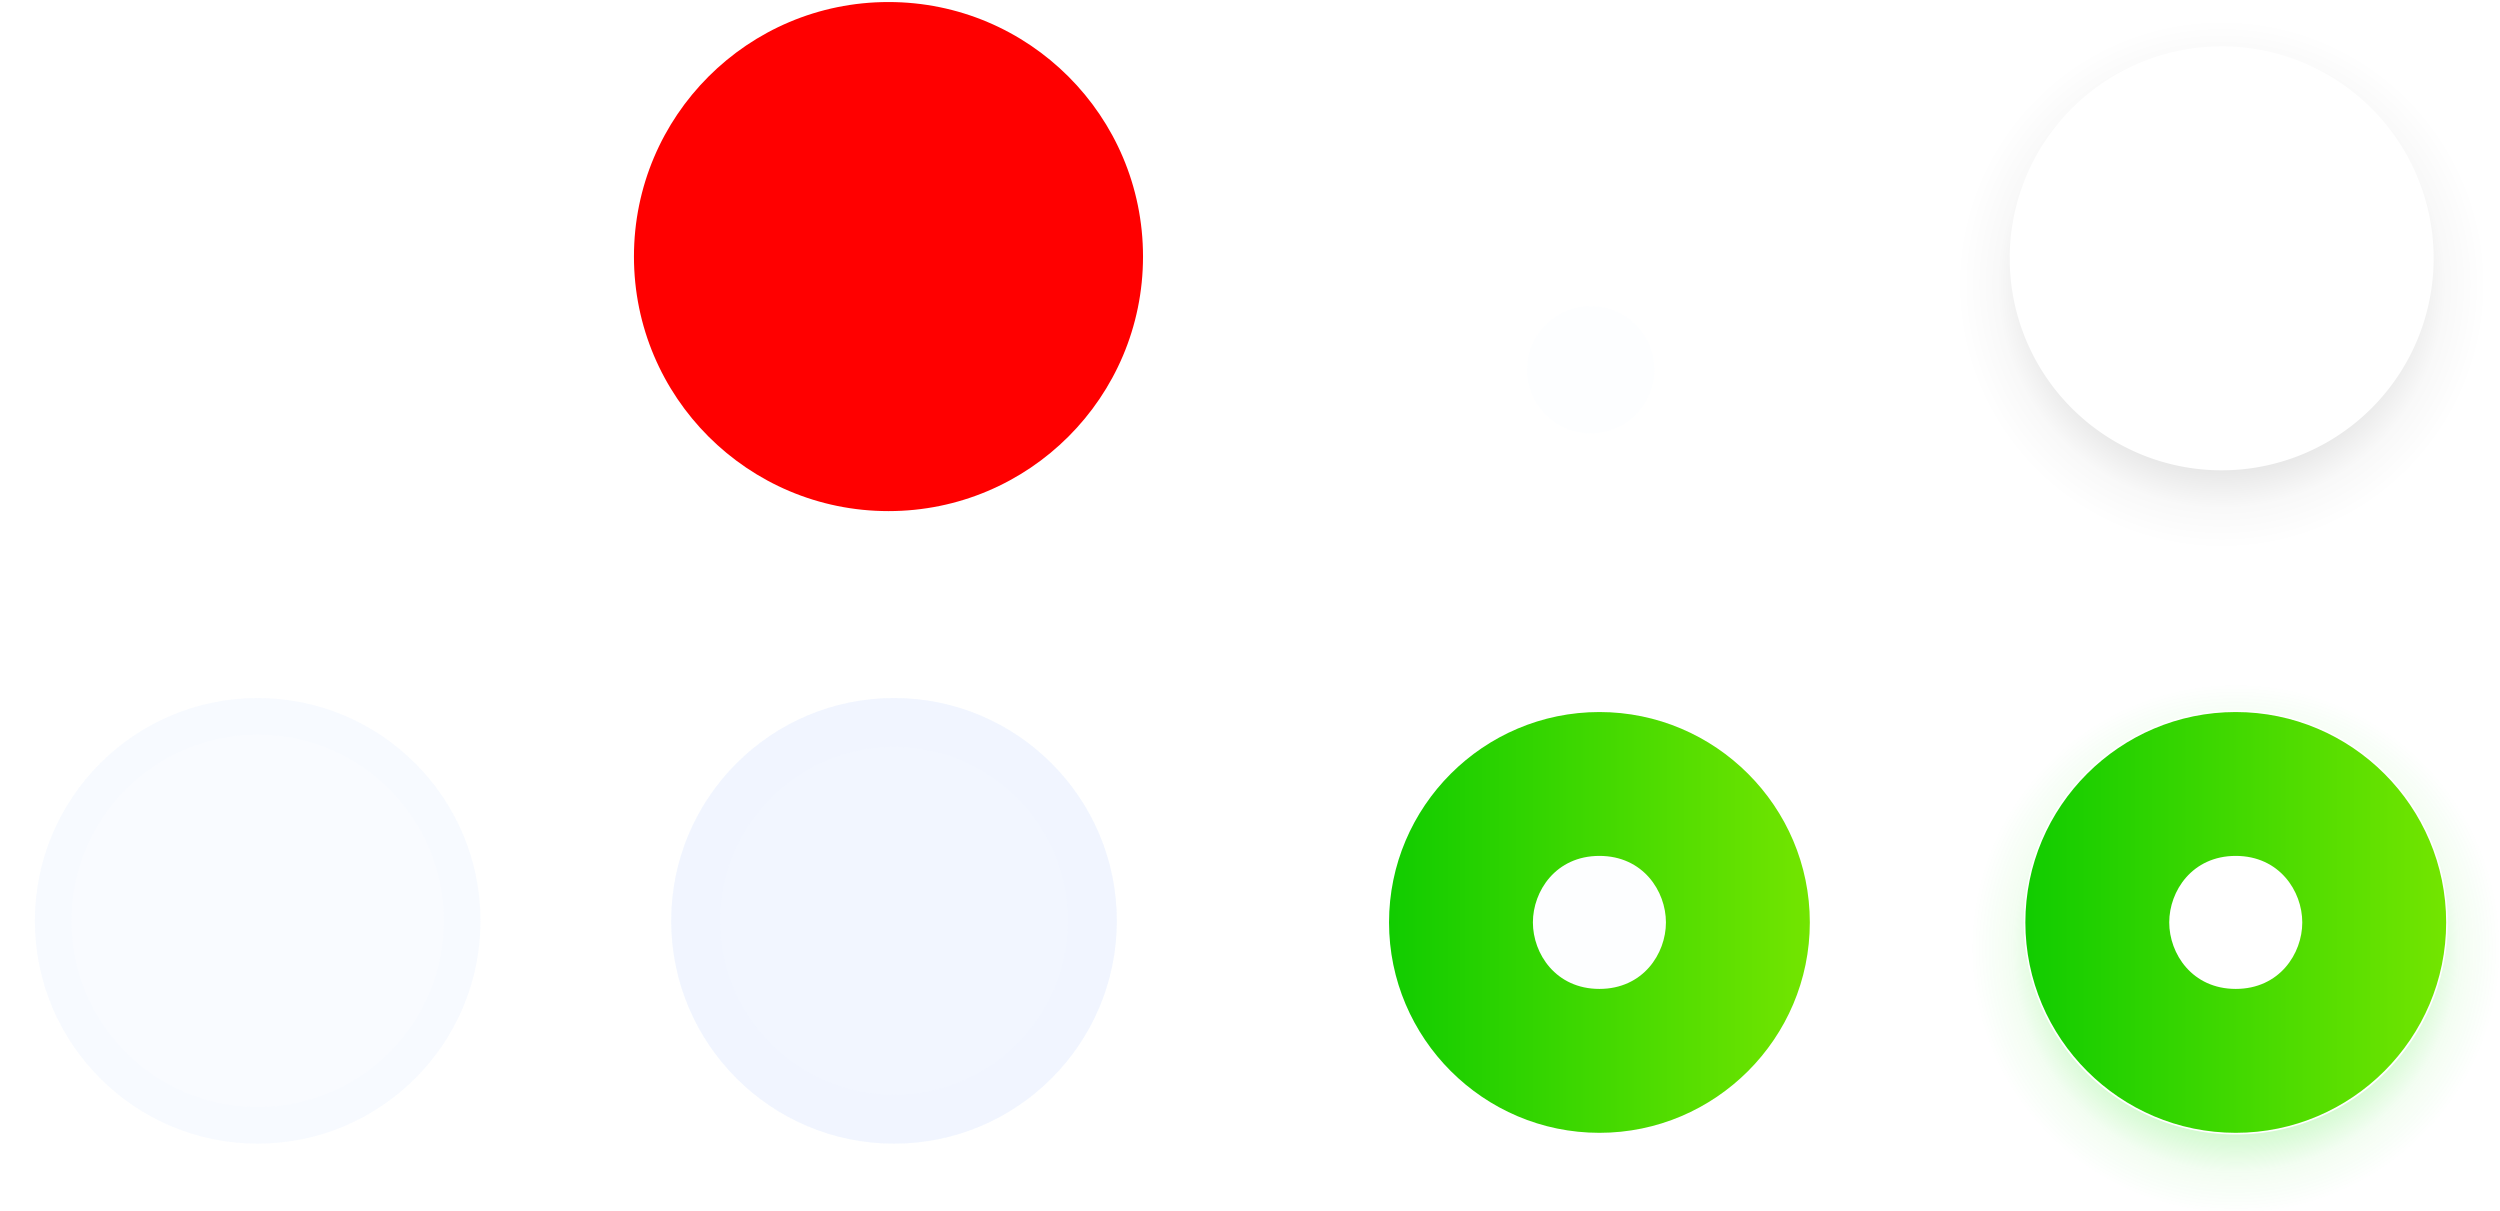 <?xml version="1.0" encoding="UTF-8" standalone="no"?>
<svg
   width="78.575"
   height="38.057"
   version="1"
   id="svg1810"
   sodipodi:docname="radiobutton.svg"
   inkscape:version="1.2.2 (b0a8486541, 2022-12-01)"
   xml:space="preserve"
   xmlns:inkscape="http://www.inkscape.org/namespaces/inkscape"
   xmlns:sodipodi="http://sodipodi.sourceforge.net/DTD/sodipodi-0.dtd"
   xmlns:xlink="http://www.w3.org/1999/xlink"
   xmlns="http://www.w3.org/2000/svg"
   xmlns:svg="http://www.w3.org/2000/svg"><sodipodi:namedview
     id="namedview1812"
     pagecolor="#484a4d"
     bordercolor="#595959"
     borderopacity="1"
     inkscape:pageshadow="2"
     inkscape:pageopacity="0"
     inkscape:pagecheckerboard="false"
     showgrid="false"
     inkscape:zoom="19.792715"
     inkscape:cx="44.460802"
     inkscape:cy="18.18851"
     inkscape:window-width="1920"
     inkscape:window-height="1026"
     inkscape:window-x="0"
     inkscape:window-y="24"
     inkscape:window-maximized="1"
     inkscape:current-layer="svg1810"
     inkscape:snap-bbox="true"
     inkscape:bbox-nodes="true"
     inkscape:snap-bbox-edge-midpoints="true"
     inkscape:snap-nodes="true"
     inkscape:showpageshadow="true"
     inkscape:deskcolor="#3c3d40"
     showguides="true"
     showborder="true"
     borderlayer="true"
     shape-rendering="auto"><inkscape:grid
       type="xygrid"
       id="grid51489"
       originx="-6.711"
       originy="20.898" /></sodipodi:namedview><defs
     id="defaultsettings"><linearGradient
       inkscape:collect="always"
       id="linearGradient8265"><stop
         style="stop-color:#11e500;stop-opacity:1;"
         offset="0"
         id="stop8255" /><stop
         style="stop-color:#11e500;stop-opacity:0.2;"
         offset="0.684"
         id="stop8257" /><stop
         style="stop-color:#11e500;stop-opacity:0.102;"
         offset="0.789"
         id="stop8259" /><stop
         style="stop-color:#11e500;stop-opacity:0.051;"
         offset="0.842"
         id="stop8261" /><stop
         style="stop-color:#11e500;stop-opacity:0;"
         offset="1"
         id="stop8263" /></linearGradient><linearGradient
       inkscape:collect="always"
       id="gradient"><stop
         style="stop-color:#11cc00;stop-opacity:1;"
         offset="0"
         id="stop10130" /><stop
         style="stop-color:#76e500;stop-opacity:1;"
         offset="1"
         id="stop10132" /></linearGradient><style
       type="text/css"
       id="current-color-scheme">      .ColorScheme-Background {
        color:#cddfff;
        stop-color:#cddfff;
      }
      .ColorScheme-Highlight {
        color:#76e500;
        stop-color:#76e500;
      }
      .ColorScheme-ViewText {
        color:#a1adc8;
        stop-color:#a1adc8;
      }
      .ColorScheme-ViewBackground {
        color:#fcfcfc;
        stop-color:#fcfcfc;
      }
      .ColorScheme-ViewHover {
        color:#73e500
        stop-color:#73e500;
      }
      .ColorScheme-ViewFocus{
        color:#76e500;
        stop-color:#76e500;
      }
      .ColorScheme-ButtonText {
        color:#a7b4d0;
        stop-color:#a7b4d0;
      }
      .ColorScheme-ButtonBackground {
        color:#eff0f1;
        stop-color:#eff0f1;
      }
      .ColorScheme-ButtonHover {
        color:#73e500;
        stop-color:#73e500;
      }
      .ColorScheme-ButtonFocus{
        color:#73e500;
        stop-color:#73e500;
      }</style><linearGradient
       inkscape:collect="always"
       xlink:href="#gradient"
       id="linearGradient23143"
       x1="46"
       y1="280"
       x2="66"
       y2="280"
       gradientUnits="userSpaceOnUse" /><linearGradient
       inkscape:collect="always"
       id="linearGradient59820"><stop
         style="stop-color:#11cc00;stop-opacity:1;"
         offset="0"
         id="stop59816" /><stop
         style="stop-color:#73e500;stop-opacity:1;"
         offset="1"
         id="stop59818" /></linearGradient><linearGradient
       inkscape:collect="always"
       xlink:href="#linearGradient59820"
       id="linearGradient69714"
       x1="145.482"
       y1="222.772"
       x2="163.348"
       y2="222.772"
       gradientUnits="userSpaceOnUse"
       gradientTransform="translate(-98.415,57.228)" /><linearGradient
       inkscape:collect="always"
       xlink:href="#linearGradient59820"
       id="linearGradient7834"
       x1="286.863"
       y1="132"
       x2="305.137"
       y2="132"
       gradientUnits="userSpaceOnUse" /><linearGradient
       inkscape:collect="always"
       xlink:href="#linearGradient59820"
       id="linearGradient2180"
       gradientUnits="userSpaceOnUse"
       gradientTransform="matrix(1.11,0,0,1.11,-115.374,32.761)"
       x1="145.482"
       y1="222.772"
       x2="163.348"
       y2="222.772" /><linearGradient
       inkscape:collect="always"
       xlink:href="#gradient"
       id="linearGradient13026"
       gradientUnits="userSpaceOnUse"
       x1="46"
       y1="280"
       x2="66"
       y2="280" /><linearGradient
       inkscape:collect="always"
       id="linearGradient2071"><stop
         style="stop-color:#000000;stop-opacity:1;"
         offset="0"
         id="stop2067" /><stop
         style="stop-color:#000000;stop-opacity:0.2;"
         offset="0.684"
         id="stop3003" /><stop
         style="stop-color:#000000;stop-opacity:0.1;"
         offset="0.789"
         id="stop8687" /><stop
         style="stop-color:#000000;stop-opacity:0.051;"
         offset="0.842"
         id="stop9779" /><stop
         style="stop-color:#000000;stop-opacity:0;"
         offset="1"
         id="stop2069" /></linearGradient><radialGradient
       inkscape:collect="always"
       xlink:href="#linearGradient2071"
       id="radialGradient2073"
       cx="50.876"
       cy="10"
       fx="50.876"
       fy="10"
       r="9"
       gradientUnits="userSpaceOnUse"
       gradientTransform="matrix(9.9581515e-8,1.24,-1.24,9.6099486e-8,62.404,-52.108)" /><radialGradient
       inkscape:collect="always"
       xlink:href="#linearGradient8265"
       id="radialGradient8240"
       gradientUnits="userSpaceOnUse"
       gradientTransform="matrix(1.1137319e-7,1.387,-1.387,1.0747885e-7,69.873,210.671)"
       cx="50.876"
       cy="10"
       fx="50.876"
       fy="10"
       r="9" /><linearGradient
       inkscape:collect="always"
       xlink:href="#linearGradient59820"
       id="linearGradient8335"
       x1="46.086"
       y1="280"
       x2="65.914"
       y2="280"
       gradientUnits="userSpaceOnUse" /></defs><g
     id="normal"
     transform="matrix(0.667,0,0,0.667,-189.333,-59.102)"
     inkscape:label="normal"><rect
       style="opacity:0;fill:#000000;stroke-width:3;stroke-linecap:round;stroke-linejoin:round;paint-order:stroke fill markers"
       id="rect2221"
       width="24"
       height="24"
       x="284"
       y="120"
       rx="0"
       ry="0" /><path
       d="m 296,122 c -5.52,0 -10,4.48 -10,10 0,5.52 4.48,10 10,10 5.52,0 10,-4.48 10,-10 0,-5.52 -4.48,-10 -10,-10 z"
       id="path2223"
       style="display:none;opacity:0.12;fill:#cddfff;stroke-width:1" /><path
       d="m 296,121.501 c -5.796,0 -10.499,4.704 -10.499,10.499 0,5.796 4.704,10.499 10.499,10.499 5.796,0 10.499,-4.704 10.499,-10.499 0,-5.796 -4.704,-10.499 -10.499,-10.499 z"
       id="path75477-6"
       style="opacity:0.12;fill:#cddfff;stroke-width:1.05"
       inkscape:label="path11390" /><path
       id="path11391"
       style="opacity:0.05;fill:#cddfff;stroke-width:1.05"
       d="m 296,121.5 c -5.796,0 -10.5,4.704 -10.5,10.5 0,5.796 4.704,10.5 10.5,10.5 5.796,0 10.5,-4.704 10.5,-10.5 C 306.5,126.204 301.796,121.5 296,121.5 Z m 0,1.724 c 4.844,0 8.776,3.932 8.776,8.776 0,4.844 -3.932,8.776 -8.776,8.776 -4.844,0 -8.776,-3.932 -8.776,-8.776 0,-4.844 3.932,-8.776 8.776,-8.776 z"
       inkscape:label="path11391" /></g><g
     id="hover"
     transform="matrix(0.667,0,0,0.667,-169.333,-59.102)"
     inkscape:label="hover"><rect
       style="opacity:0;fill:#000000;stroke-width:3;stroke-linecap:round;stroke-linejoin:round;paint-order:stroke fill markers"
       id="rect2259"
       width="24"
       height="24"
       x="284"
       y="120"
       rx="0"
       ry="0" /><path
       d="m 296,122 c -5.52,0 -10,4.48 -10,10 0,5.52 4.48,10 10,10 5.52,0 10,-4.48 10,-10 0,-5.52 -4.48,-10 -10,-10 z"
       id="path2261"
       style="display:none;opacity:0.2;fill:#d6e6ff;fill-opacity:1" /><path
       d="m 296,121.501 c -5.796,0 -10.499,4.704 -10.499,10.499 0,5.796 4.704,10.499 10.499,10.499 5.796,0 10.499,-4.704 10.499,-10.499 0,-5.796 -4.704,-10.499 -10.499,-10.499 z"
       id="path75477"
       style="display:inline;opacity:0.25;fill:#cddfff;stroke-width:1.05" /><path
       id="path7811"
       style="display:none;opacity:0.9;fill:url(#linearGradient7834);fill-opacity:1;stroke-width:0.914"
       d="m 296,122.863 c -5.043,0 -9.137,4.094 -9.137,9.137 0,5.043 4.094,9.137 9.137,9.137 5.043,0 9.137,-4.094 9.137,-9.137 0,-5.043 -4.094,-9.137 -9.137,-9.137 z m 0,2 c 3.939,0 7.137,3.198 7.137,7.137 0,3.939 -3.198,7.137 -7.137,7.137 -3.939,0 -7.137,-3.198 -7.137,-7.137 0,-3.939 3.198,-7.137 7.137,-7.137 z" /><path
       id="path10050"
       style="display:inline;opacity:0.05;fill:#cddfff;fill-opacity:1;stroke-width:1.05"
       d="m 296,121.5 c -5.796,0 -10.5,4.704 -10.5,10.5 0,5.796 4.704,10.5 10.5,10.5 5.796,0 10.5,-4.704 10.5,-10.5 C 306.5,126.204 301.796,121.5 296,121.5 Z m 0,2.298 c 4.527,0 8.202,3.675 8.202,8.202 0,4.527 -3.675,8.202 -8.202,8.202 -4.527,0 -8.202,-3.675 -8.202,-8.202 0,-4.527 3.675,-8.202 8.202,-8.202 z" /></g><g
     id="focus"
     transform="matrix(0.667,0,0,0.667,32.918,-157.768)"
     inkscape:label="focus"><rect
       style="opacity:0;fill:#000000;stroke-width:3;stroke-linecap:round;stroke-linejoin:round;paint-order:stroke fill markers"
       id="rect1133-2"
       width="24"
       height="24"
       x="44"
       y="268"
       rx="0"
       ry="0" /><path
       d="m 56,270 c -5.52,0 -10,4.48 -10,10 0,5.52 4.48,10 10,10 5.52,0 10,-4.48 10,-10 0,-5.52 -4.48,-10 -10,-10 z"
       id="use1737-9"
       class="ColorScheme-Highlight"
       style="color:#76e500;display:none;fill:url(#linearGradient13026);fill-opacity:1;stop-color:#76e500"
       sodipodi:nodetypes="sssss" /><path
       d="m 56,271.058 c -4.936,0 -8.942,4.006 -8.942,8.942 0,4.936 4.006,8.942 8.942,8.942 4.936,0 8.942,-4.006 8.942,-8.942 0,-4.936 -4.006,-8.942 -8.942,-8.942 z"
       id="path17125-1"
       style="display:none;opacity:0.05;fill:#cddfff;stroke-width:0.894"
       inkscape:label="path11390" /><path
       id="path166-2"
       d="m 56,271.067 c -4.92,0 -8.933,4.013 -8.933,8.933 1e-5,4.92 4.013,8.933 8.933,8.933 4.92,0 8.933,-4.013 8.933,-8.933 0,-4.92 -4.013,-8.933 -8.933,-8.933 z m 0,2.233 c 3.713,0 6.7,2.986 6.7,6.7 0,3.713 -2.986,6.7 -6.7,6.7 -3.713,0 -6.7,-2.986 -6.7,-6.7 0,-3.713 2.986,-6.7 6.7,-6.7 z m 0,3.35 A 3.35,3.35 0 0 0 52.65,280 a 3.35,3.35 0 0 0 3.35,3.35 3.35,3.35 0 0 0 3.35,-3.35 3.35,3.35 0 0 0 -3.35,-3.35 z"
       style="display:none;fill:#11e500;fill-opacity:1;stroke-width:1.117" /><path
       id="path8238"
       style="display:inline;opacity:1;fill:url(#radialGradient8240);fill-opacity:1;fill-rule:evenodd;stroke-width:1.314"
       d="M 56,268.766 A 12.486,12.486 0 0 0 43.514,281.252 12.486,12.486 0 0 0 56,293.738 12.486,12.486 0 0 0 68.486,281.252 12.486,12.486 0 0 0 56,268.766 Z m 0,1.249 a 9.989,9.989 0 0 1 9.989,9.989 A 9.989,9.989 0 0 1 56,289.992 9.989,9.989 0 0 1 46.011,280.003 9.989,9.989 0 0 1 56,270.015 Z" /><path
       id="path2166-7"
       style="display:inline;fill:url(#linearGradient8335);fill-opacity:1;stroke-width:1.239"
       d="m 55.999,270.086 c -5.46,0 -9.913,4.452 -9.913,9.913 1.1e-5,5.46 4.452,9.915 9.913,9.915 5.46,0 9.915,-4.454 9.915,-9.915 0,-5.46 -4.454,-9.913 -9.915,-9.913 z m 0,6.779 c 2.053,0 3.134,1.656 3.135,3.134 3e-5,1.478 -1.081,3.134 -3.135,3.134 -2.053,0 -3.134,-1.657 -3.134,-3.134 3.1e-5,-1.477 1.081,-3.134 3.134,-3.134 z"
       sodipodi:nodetypes="ssssssasas" /><path
       d="m 56,278 c 1.105,0 2,0.895 2,2 0,1.105 -0.895,2 -2,2 -1.105,0 -2,-0.895 -2,-2 0,-1.105 0.895,-2 2,-2 z"
       id="path24349-0"
       class="ColorScheme-Highlight"
       style="color:#76e500;display:none;fill:#cddfff;fill-opacity:1;stop-color:#76e500"
       sodipodi:nodetypes="sssss" /></g><g
     id="checked"
     transform="matrix(0.667,0,0,0.667,12.918,-157.768)"
     inkscape:label="checked"><rect
       style="opacity:0;fill:#000000;stroke-width:3;stroke-linecap:round;stroke-linejoin:round;paint-order:stroke fill markers"
       id="rect1133"
       width="24"
       height="24"
       x="44"
       y="268"
       rx="0"
       ry="0" /><path
       d="m 56,270 c -5.52,0 -10,4.48 -10,10 0,5.52 4.48,10 10,10 5.52,0 10,-4.48 10,-10 0,-5.52 -4.48,-10 -10,-10 z"
       id="use1737"
       class="ColorScheme-Highlight"
       style="display:none;fill:url(#linearGradient23143);fill-opacity:1"
       sodipodi:nodetypes="sssss" /><path
       d="m 56,270.998 c -4.969,0 -9.002,4.033 -9.002,9.002 0,4.969 4.033,9.002 9.002,9.002 4.969,0 9.002,-4.033 9.002,-9.002 0,-4.969 -4.033,-9.002 -9.002,-9.002 z"
       id="path17125"
       style="display:inline;opacity:0.05;fill:#cddfff;stroke-width:0.9"
       inkscape:label="path11390" /><path
       id="path166"
       d="m 56,271.067 c -4.92,0 -8.933,4.013 -8.933,8.933 1e-5,4.92 4.013,8.933 8.933,8.933 4.92,0 8.933,-4.013 8.933,-8.933 0,-4.92 -4.013,-8.933 -8.933,-8.933 z m 0,2.233 c 3.713,0 6.7,2.986 6.7,6.7 0,3.713 -2.986,6.7 -6.7,6.7 -3.713,0 -6.7,-2.986 -6.7,-6.7 0,-3.713 2.986,-6.7 6.7,-6.7 z m 0,3.35 A 3.35,3.35 0 0 0 52.65,280 a 3.35,3.35 0 0 0 3.35,3.35 3.35,3.35 0 0 0 3.35,-3.35 3.35,3.35 0 0 0 -3.35,-3.35 z"
       style="display:none;fill:url(#linearGradient69714);fill-opacity:1;stroke-width:1.117" /><path
       id="path2166"
       style="display:inline;fill:url(#linearGradient2180);fill-opacity:1;stroke-width:1.239"
       d="m 55.999,270.086 c -5.46,0 -9.913,4.452 -9.913,9.913 1.2e-5,5.46 4.452,9.915 9.913,9.915 5.46,0 9.915,-4.454 9.915,-9.915 0,-5.46 -4.454,-9.913 -9.915,-9.913 z m 0,6.779 c 2.053,0 3.134,1.656 3.135,3.134 3e-5,1.478 -1.081,3.134 -3.135,3.134 -2.053,0 -3.134,-1.657 -3.134,-3.134 3.1e-5,-1.477 1.081,-3.134 3.134,-3.134 z"
       sodipodi:nodetypes="ssssssasas" /><path
       d="m 56,278 c 1.105,0 2,0.895 2,2 0,1.105 -0.895,2 -2,2 -1.105,0 -2,-0.895 -2,-2 0,-1.105 0.895,-2 2,-2 z"
       id="path24349"
       class="ColorScheme-Highlight"
       style="display:none;fill:#cddfff;fill-opacity:1"
       sodipodi:nodetypes="sssss" /></g><style
     type="text/css"
     id="current-color-scheme-3">
        .ColorScheme-Highlight {
            color:#3daee9;
            stop-color:#3daee9;
        }
        .ColorScheme-ButtonText {
            color:#232629;
            stop-color:#232629;
        }
        .ColorScheme-ButtonBackground {
            color:#eff0f1;
            stop-color:#eff0f1;
        }
    </style><circle
     id="hint-size"
     cx="27.925"
     cy="8.064"
     r="8"
     style="fill:#ff0000;fill-rule:evenodd" /><g
     id="shadow"
     transform="matrix(0.746,0,0,0.746,32.527,0.746)"
     style="display:inline"><rect
       style="opacity:0.001;fill:#0000ff;fill-opacity:0.01;fill-rule:evenodd"
       id="rect942"
       width="22"
       height="22"
       x="39"
       y="-1" /><path
       id="path1364"
       style="opacity:0.5;fill:url(#radialGradient2073);fill-opacity:1;fill-rule:evenodd;stroke-width:1.175"
       d="M 50,-0.164 A 11.164,11.164 0 0 0 38.836,11 11.164,11.164 0 0 0 50,22.164 11.164,11.164 0 0 0 61.164,11 11.164,11.164 0 0 0 50,-0.164 Z m 0,1.116 A 8.931,8.931 0 0 1 58.931,9.884 8.931,8.931 0 0 1 50,18.815 8.931,8.931 0 0 1 41.069,9.884 8.931,8.931 0 0 1 50,0.953 Z" /></g><circle
     id="symboli"
     cx="49.996"
     cy="11.621"
     r="2"
     style="display:none;fill:#ffffff"
     inkscape:label="symboli" /><circle
     id="symbol"
     cx="49.996"
     cy="11.621"
     r="2"
     style="fill:#cddfff;fill-opacity:1;opacity:0.05" /></svg>
